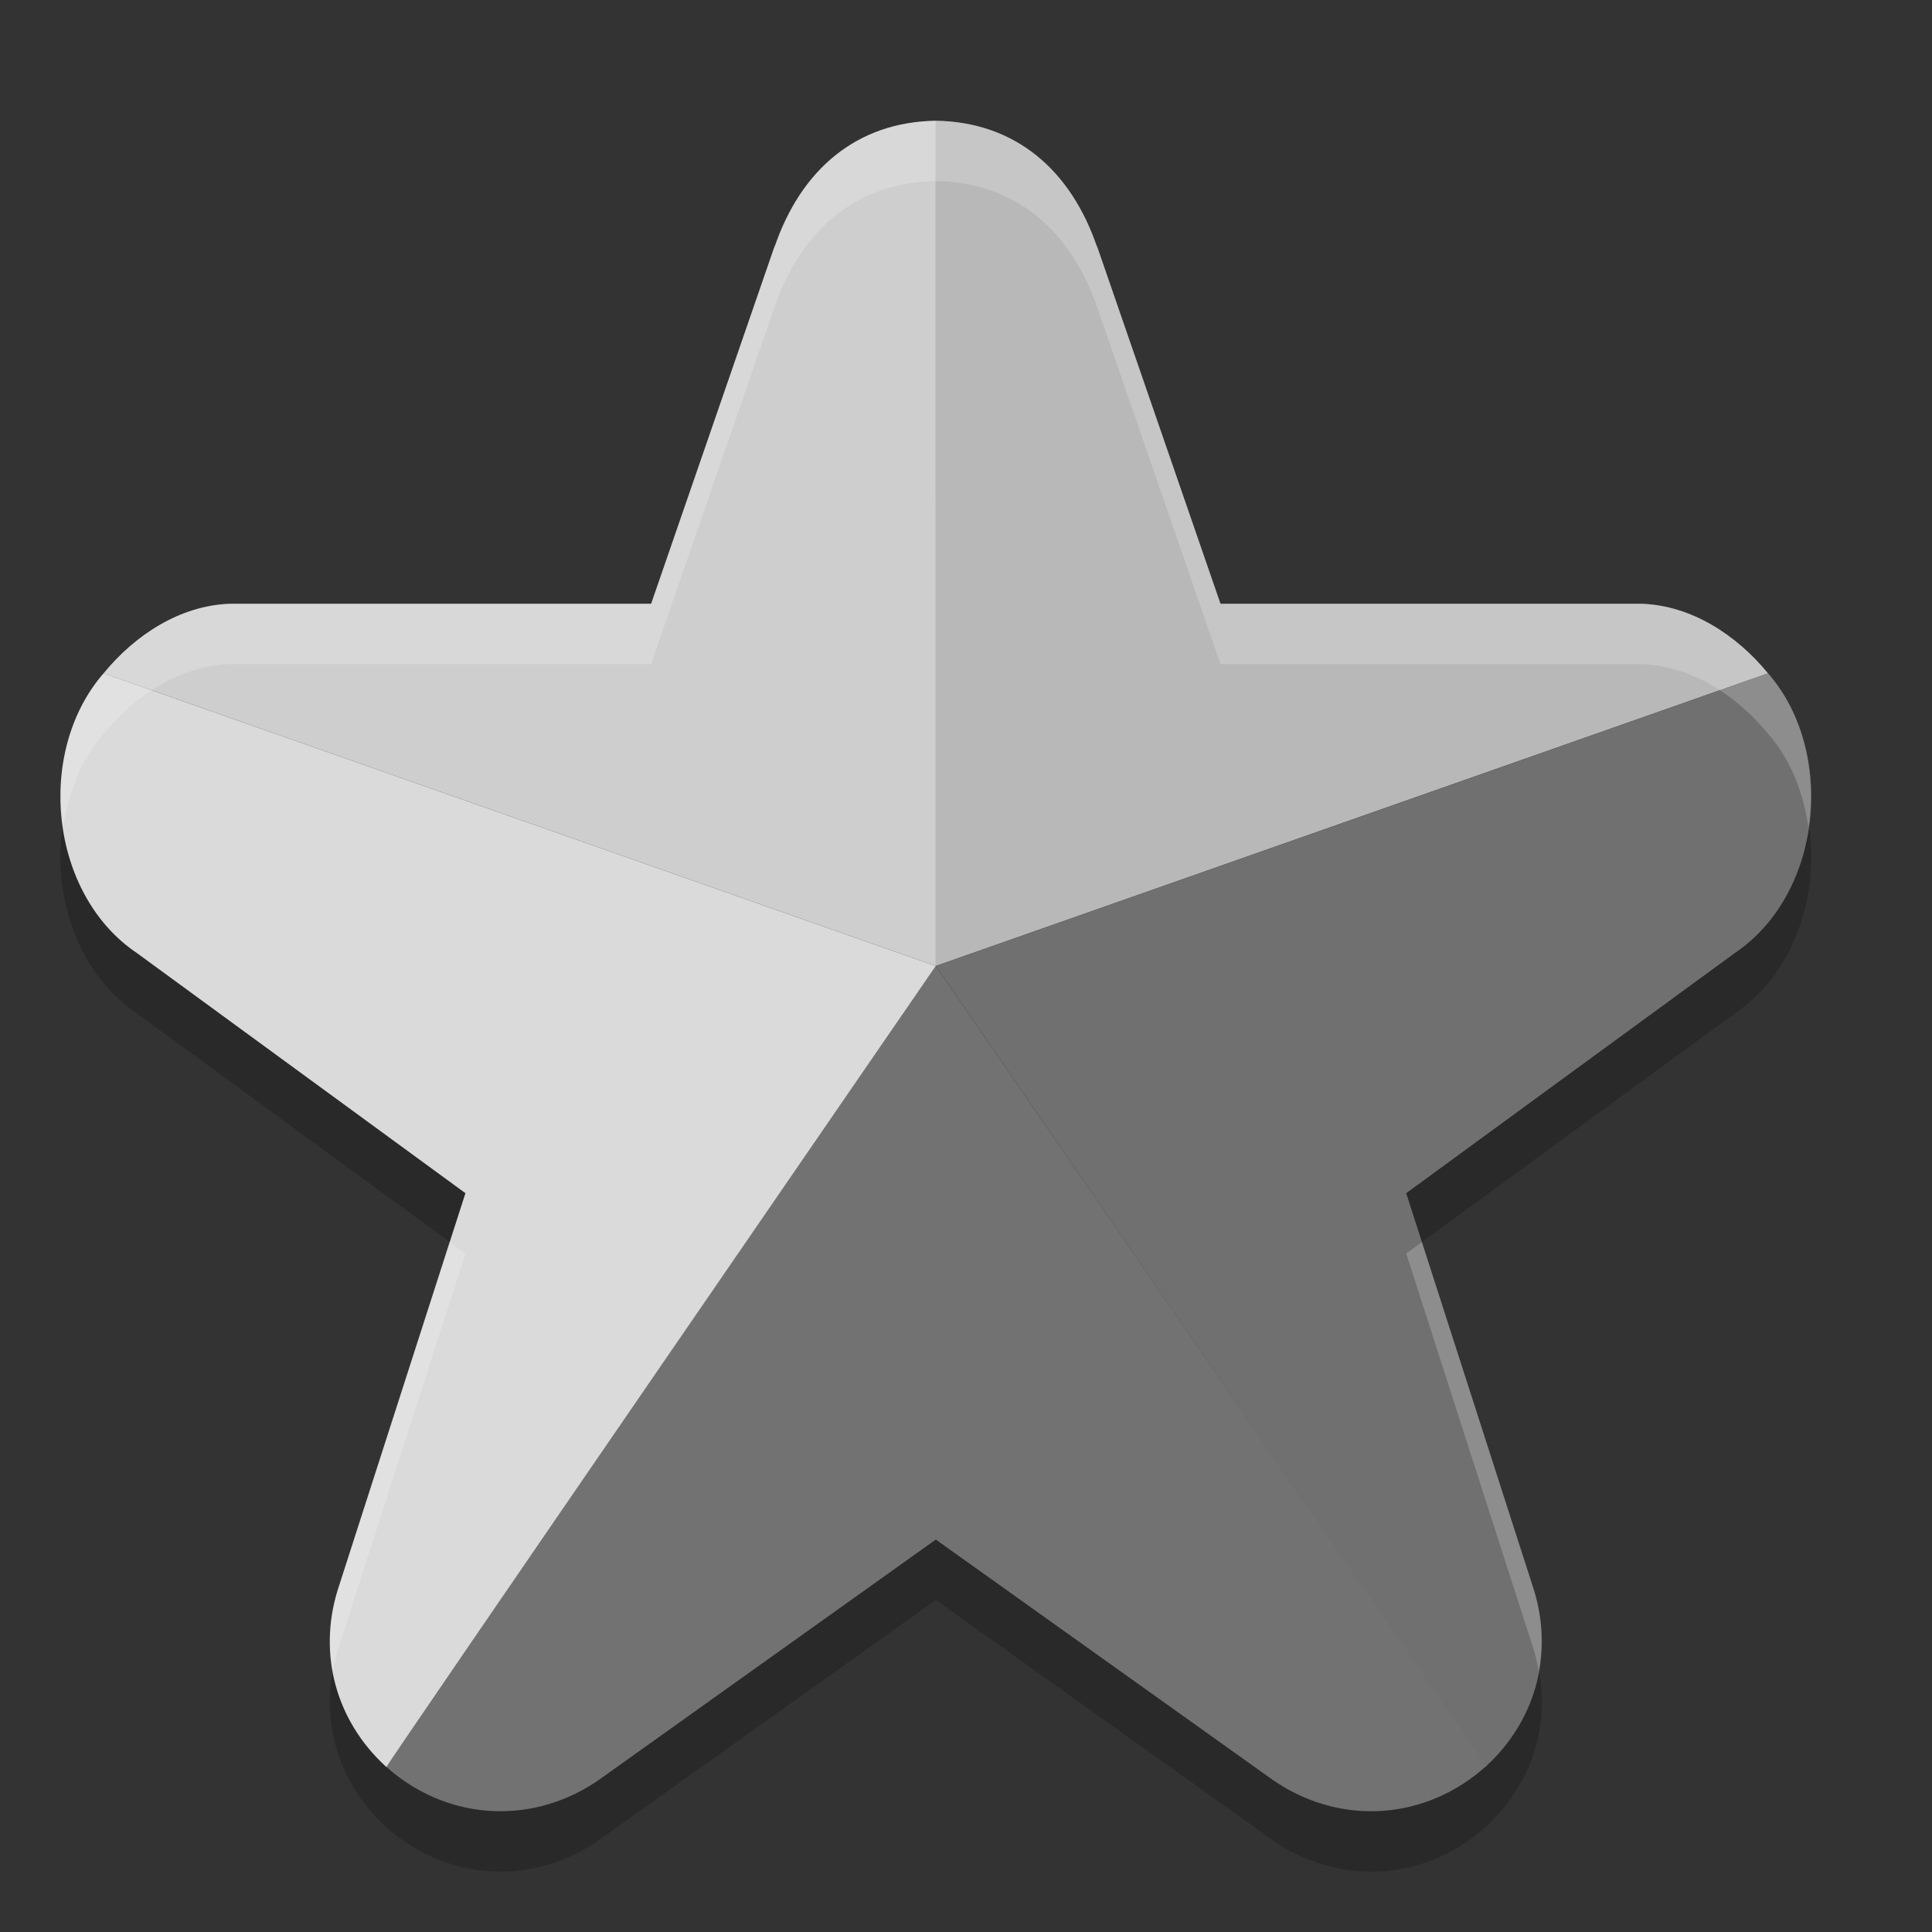 <svg xmlns="http://www.w3.org/2000/svg" width="32" height="32" version="1">
 <rect width="100%" height="100%" fill="#333333" stroke="none"/>
 <g transform="translate(-0.5,0)">
  <path style="opacity:0.2" d="m 16,3 c -1.307,0.019 -2.24,0.806 -2.678,2.109 l 0.018,-0.059 -2.055,5.949 -6.926,0 c -0.015,-2.42e-4 -0.03,-2.42e-4 -0.045,0 -0.827,0.027 -1.572,0.513 -2.098,1.152 -1.136,1.304 -0.896,3.658 0.547,4.631 l 5.445,3.979 -2.113,6.566 c -0.002,0.007 -0.004,0.014 -0.006,0.021 -0.323,1.061 -0.019,2.153 0.793,2.9 0.006,0.005 0.012,0.012 0.018,0.018 0.976,0.868 2.349,0.978 3.451,0.26 0.021,-0.014 0.04,-0.028 0.061,-0.043 L 16,26.5 l 5.588,3.984 c 0.02,0.015 0.04,0.029 0.061,0.043 1.102,0.718 2.475,0.608 3.451,-0.26 0.006,-0.005 0.012,-0.012 0.018,-0.018 0.812,-0.748 1.116,-1.84 0.793,-2.9 -0.002,-0.007 -0.004,-0.014 -0.006,-0.021 l -2.113,-6.566 5.445,-3.979 c 1.443,-0.973 1.683,-3.326 0.547,-4.631 -0.525,-0.64 -1.271,-1.126 -2.098,-1.152 -0.015,-2.42e-4 -0.03,-2.42e-4 -0.045,0 l -6.926,0 -2.055,-5.949 0.018,0.059 C 18.24,3.806 17.307,3.018 16,3 Z"/>
  <path style="fill:#b8b8b8" d="m 16,2 c 1.307,0.019 2.239,0.806 2.677,2.11 L 18.661,4.051 20.715,10 l 6.926,0 c 0.015,-2.422e-4 0.029,-2.422e-4 0.044,0 0.827,0.027 1.573,0.512 2.098,1.152 l -13.784,4.848 z"/>
  <path style="fill:#707070" d="m 25.099,29.267 c 0.006,-0.005 0.013,-0.011 0.019,-0.016 0.812,-0.748 1.116,-1.84 0.793,-2.901 -0.002,-0.007 -0.004,-0.015 -0.007,-0.022 l -2.113,-6.565 5.446,-3.98 c 1.443,-0.973 1.684,-3.326 0.548,-4.631 l -13.784,4.848 c 0,0 9.118,13.251 9.099,13.267 z"/>
  <path style="fill:#727272" d="m 6.882,29.251 c 0.006,0.005 0.013,0.011 0.019,0.016 0.976,0.868 2.347,0.978 3.45,0.26 0.021,-0.014 0.042,-0.028 0.062,-0.042 L 16,25.5 l 5.587,3.985 c 0.02,0.015 0.041,0.029 0.062,0.042 1.102,0.718 2.474,0.608 3.45,-0.26 0.006,-0.005 0.013,-0.011 0.019,-0.016 L 16,16 Z"/>
  <path style="fill:#cecece" d="M 16,2 C 14.693,2.019 13.761,2.806 13.323,4.11 L 13.339,4.051 11.285,10 4.359,10 c -0.015,-2.422e-4 -0.029,-2.422e-4 -0.045,0 -0.827,0.027 -1.573,0.512 -2.098,1.152 l 13.784,4.848 z"/>
  <path style="fill:#dadada" d="m 6.901,29.267 c -0.006,-0.005 -0.013,-0.011 -0.019,-0.016 -0.812,-0.748 -1.116,-1.84 -0.793,-2.901 0.002,-0.007 0.004,-0.015 0.007,-0.022 L 8.209,19.763 2.764,15.783 C 1.321,14.81 1.08,12.457 2.216,11.152 l 13.784,4.848 c 0,0 -9.118,13.251 -9.099,13.267 z"/>
  <path style="opacity:0.2;fill:#ffffff" d="M 16,2 C 14.693,2.019 13.76,2.806 13.322,4.109 L 13.34,4.051 11.285,10 4.359,10 C 4.344,10 4.33,10 4.314,10 3.487,10.027 2.742,10.513 2.217,11.152 1.623,11.834 1.413,12.801 1.547,13.709 1.627,13.135 1.84,12.585 2.217,12.152 2.742,11.513 3.487,11.027 4.314,11 c 0.015,-2.42e-4 0.03,-2.42e-4 0.045,0 l 6.926,0 2.055,-5.949 -0.018,0.059 C 13.76,3.806 14.693,3.019 16,3 c 1.307,0.019 2.24,0.806 2.678,2.109 L 18.66,5.051 20.715,11 l 6.926,0 c 0.015,-2.42e-4 0.03,-2.42e-4 0.045,0 0.827,0.027 1.572,0.513 2.098,1.152 0.377,0.432 0.589,0.982 0.67,1.557 0.134,-0.908 -0.076,-1.875 -0.67,-2.557 C 29.258,10.513 28.513,10.027 27.686,10 c -0.015,-2.422e-4 -0.03,-2.422e-4 -0.045,0 l -6.926,0 -2.055,-5.949 0.018,0.059 C 18.24,2.806 17.307,2.019 16,2 Z M 7.949,20.572 6.096,26.328 c -0.002,0.007 -0.004,0.014 -0.006,0.021 -0.136,0.448 -0.155,0.901 -0.076,1.332 0.02,-0.111 0.043,-0.222 0.076,-0.332 0.002,-0.007 0.004,-0.014 0.006,-0.021 L 8.209,20.762 7.949,20.572 Z m 16.102,0 -0.26,0.189 2.113,6.566 c 0.002,0.007 0.004,0.014 0.006,0.021 0.034,0.11 0.056,0.221 0.076,0.332 0.078,-0.431 0.06,-0.884 -0.076,-1.332 -0.002,-0.007 -0.004,-0.014 -0.006,-0.021 l -1.854,-5.756 z"/>
 </g>
</svg>
